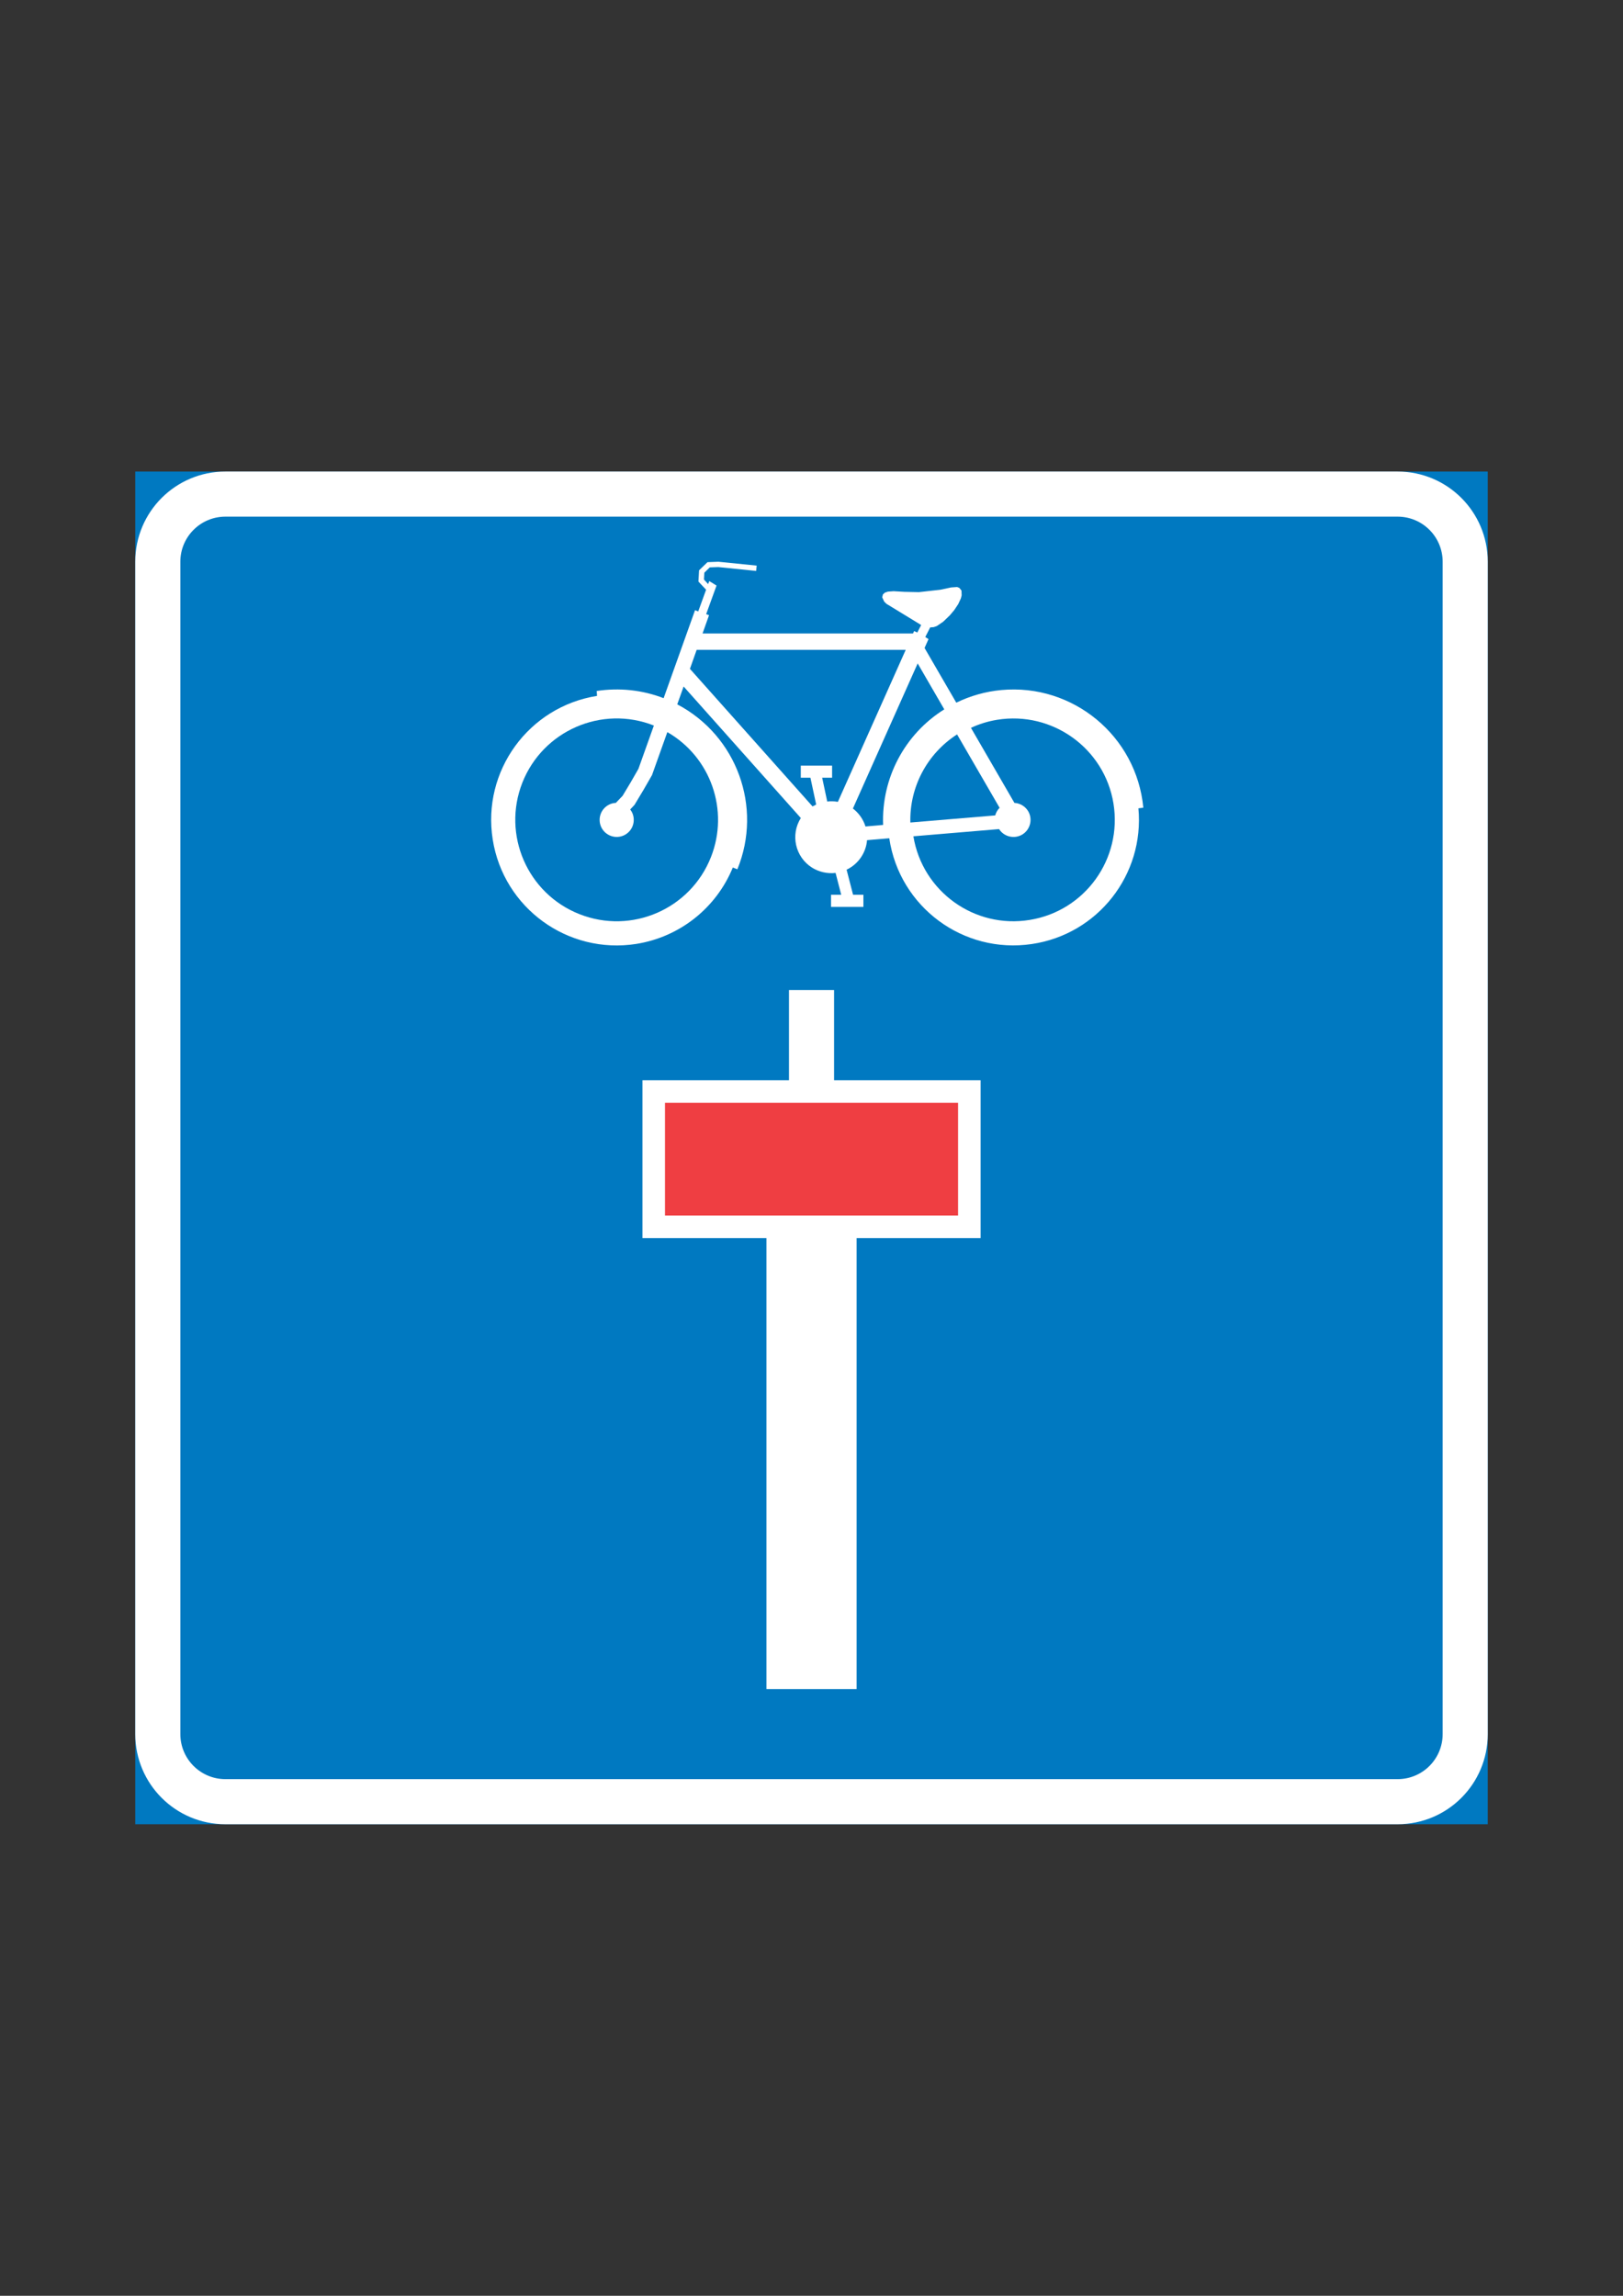 <?xml version="1.0" encoding="iso-8859-1"?>
<!-- Generator: Adobe Illustrator 15.1.0, SVG Export Plug-In . SVG Version: 6.00 Build 0)  -->
<!DOCTYPE svg PUBLIC "-//W3C//DTD SVG 1.1//EN" "http://www.w3.org/Graphics/SVG/1.1/DTD/svg11.dtd">
<svg version="1.1" id="Layer_1" xmlns="http://www.w3.org/2000/svg" xmlns:xlink="http://www.w3.org/1999/xlink" x="0px" y="0px"
	 width="595.28px" height="841.89px" viewBox="0 0 595.28 841.89" style="enable-background:new 0 0 595.28 841.89;"
	 xml:space="preserve">
<rect x="0" y="0" width="595.28" height="841.89" fill="#333333" stroke="none"/>
<g id="LWPOLYLINE_1001_">
	<rect x="49.608" y="172.923" style="fill:#0079C1;" width="496.063" height="496.044"/>
</g>
<g id="LWPOLYLINE_1002_">
	<path style="fill:#FFFFFF;" d="M512.597,172.923H82.683c-18.279,0-33.075,14.777-33.075,33.075v429.895
		c0,18.298,14.796,33.074,33.075,33.074h429.914c18.299,0,33.075-14.776,33.075-33.074V205.998
		C545.672,187.7,530.896,172.923,512.597,172.923z"/>
</g>
<g id="LWPOLYLINE_1006_">
	<path style="fill:#0079C1;" d="M512.597,189.46H82.683c-9.13,0-16.537,7.388-16.537,16.537v429.895
		c0,9.148,7.407,16.537,16.537,16.537h429.914c9.149,0,16.537-7.389,16.537-16.537V205.998
		C529.134,196.849,521.746,189.46,512.597,189.46z"/>
</g>
<g id="LWPOLYLINE_840_">
	<polygon style="fill:#FFFFFF;" points="314.187,619.394 281.112,619.394 281.112,454.02 235.635,454.02 235.635,396.139 
		289.381,396.139 289.381,363.064 305.918,363.064 305.918,396.139 359.665,396.139 359.665,454.02 314.187,454.02 	"/>
</g>
<g id="LWPOLYLINE_841_">
	<path style="fill:#FFFFFF;" d="M339.107,237.618l11.638,20.059c5.188-2.526,10.776-4.096,16.499-4.632
		c26.299-2.45,49.612,16.882,52.101,43.143l-1.8,0.23c2.259,24.346-14.891,46.205-39.084,49.765
		c-25.17,3.751-48.579-13.628-52.292-38.779l-8.154,0.689c-0.383,4.67-3.234,8.805-7.503,10.833l2.374,9.188h3.789v4.441h-11.866
		v-4.441h3.731l-2.066-8c-3.005,0.344-6.067-0.345-8.652-1.953c-6.144-3.904-7.981-12.02-4.096-18.183l-42.989-48.234l-2.335,6.546
		c21.839,11.484,31.39,37.668,22.05,60.484l-1.666-0.651c-6.105,14.891-19.523,25.495-35.41,28.021
		c-25.112,3.943-48.693-13.168-52.655-38.281c-3.981-25.112,13.149-48.693,38.262-52.674l-0.115-1.799
		c8.269-1.263,16.729-0.383,24.538,2.641l11.522-32.271l1.167,0.459l2.89-7.963l-2.813-2.986l0.229-4.134l3.101-2.986l4-0.153
		l14.03,1.417l-0.191,1.953l-13.896-1.417l-3.12,0.115l-1.991,1.952l-0.134,2.488l1.531,1.685l0.402-1.11l2.68,1.646l-3.809,10.489
		l1.053,0.383l-2.373,6.699h77.193l0.401-0.88l1.168,0.536l1.416-2.756l-12.729-7.771l-0.822-0.804l-0.728-1.569l0.249-1.072
		l0.708-0.65l1.11-0.383l2.105-0.153l3.962,0.229l5.321,0.115l7.866-0.881l3.962-0.842l2.183-0.153l0.804,0.306l0.804,0.996
		l0.058,1.761l-0.287,1.11l-0.977,2.105l-1.454,2.182l-1.646,1.953l-2.393,2.297l-2.297,1.569l-1.148,0.421l-1.34,0.115
		l-1.799,3.521l1.187,0.766L339.107,237.618z"/>
</g>
<g id="LWPOLYLINE_842_">
	<path style="fill:#0079C1;" d="M372.067,294.427c2.029,0.115,3.828,1.187,4.938,2.871c1.838,2.909,0.995,6.775-1.914,8.651
		c-2.909,1.837-6.795,0.995-8.651-1.914l-31.429,2.642c3.312,20.25,22.433,33.993,42.684,30.663
		c20.288-3.292,33.993-22.394,30.701-42.683c-3.292-20.25-22.433-33.993-42.684-30.701c-3.312,0.536-6.546,1.531-9.589,2.948
		L372.067,294.427z"/>
</g>
<g id="LWPOLYLINE_1004_">
	<path style="fill:#0079C1;" d="M317.44,303.078l6.47-0.574c-0.65-17.111,7.886-33.304,22.433-42.377l-9.762-16.844l-23.753,53.21
		C315.01,298.178,316.618,300.437,317.44,303.078z"/>
</g>
<g id="LWPOLYLINE_1005_">
	<rect x="243.903" y="404.408" style="fill:#EF3E42;" width="107.492" height="41.343"/>
</g>
<g id="LWPOLYLINE_1007_">
	<path style="fill:#0079C1;" d="M365.024,299.021c0.287-1.072,0.842-2.029,1.607-2.794l-15.6-26.912
		c-10.968,7.043-17.476,19.293-17.131,32.309L365.024,299.021z"/>
</g>
<g id="LWPOLYLINE_1009_">
	<path style="fill:#0079C1;" d="M298.032,295.728l-44.98-50.454l2.469-6.967h76.677l-24.883,55.737
		c-1.282-0.23-2.603-0.268-3.904-0.115l-1.856-8.728h3.637v-4.441h-11.485v4.441h3.541l2.106,9.838
		C298.894,295.269,298.454,295.499,298.032,295.728z"/>
</g>
<g id="LWPOLYLINE_1012_">
	<path style="fill:#0079C1;" d="M239.137,284.244l-3.082,5.359l-3.331,5.55l-1.588,1.685c0.785,0.995,1.244,2.22,1.301,3.522
		c0.172,3.445-2.488,6.393-5.953,6.546c-3.445,0.153-6.374-2.488-6.546-5.934s2.488-6.393,5.934-6.546l2.488-2.603l2.986-4.977
		l2.813-4.9l5.666-15.887c-19.102-7.542-40.692,1.876-48.234,20.939c-7.522,19.103,1.857,40.731,20.959,48.234
		c19.083,7.542,40.692-1.837,48.215-20.939c6.756-17.111-0.039-36.635-16.001-45.822L239.137,284.244z"/>
</g>
</svg>

